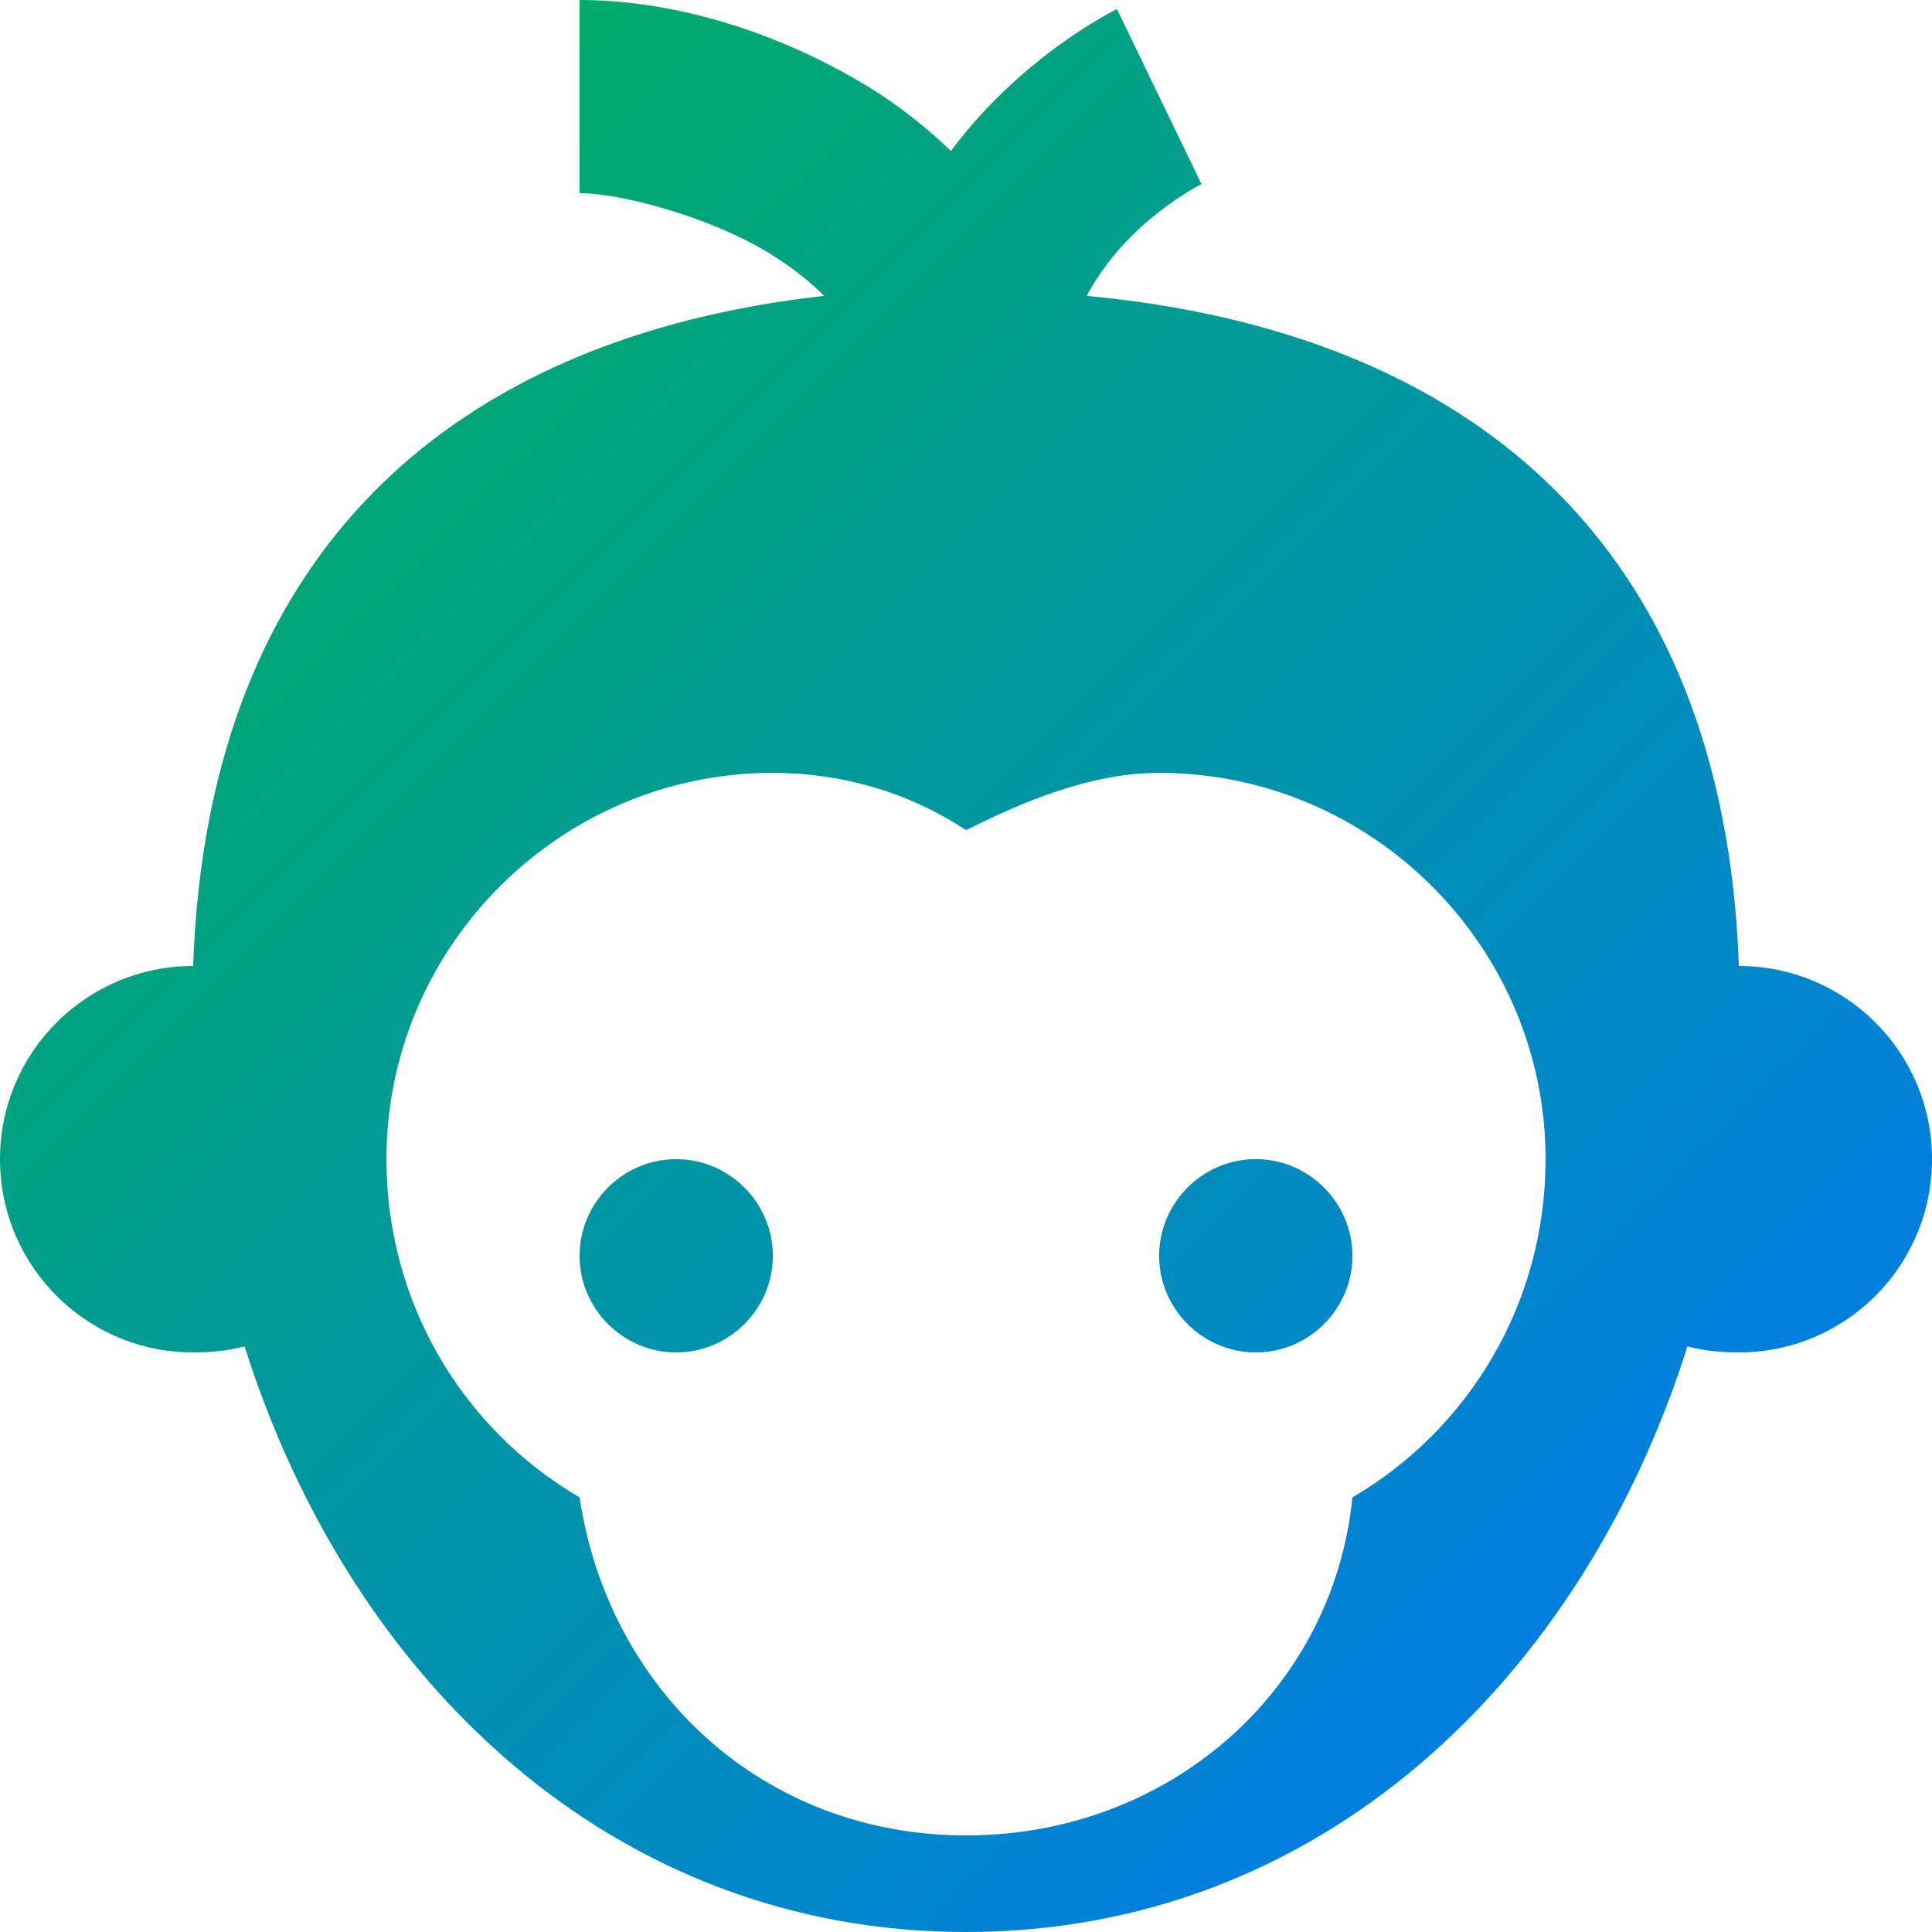 <svg xmlns="http://www.w3.org/2000/svg" xmlns:xlink="http://www.w3.org/1999/xlink" width="64" height="64" viewBox="0 0 64 64" version="1.1"><defs><linearGradient id="linear0" x1="0%" x2="100%" y1="0%" y2="100%"><stop offset="0%" style="stop-color:#00b54e; stop-opacity:1"/><stop offset="100%" style="stop-color:#0073ff; stop-opacity:1"/></linearGradient></defs><g id="surface1"><path style=" stroke:none;fill-rule:nonzero;fill:url(#linear0);" d="M 19.199 0 L 19.199 6.398 C 20.465 6.398 23.387 7.113 25.5 8.398 C 26.223 8.848 26.801 9.301 27.301 9.801 C 14.988 11.176 6.871 18.273 6.398 32 C 2.863 32 0 34.863 0 38.398 C 0 41.938 2.863 44.801 6.398 44.801 C 6.988 44.801 7.559 44.746 8.102 44.602 C 11.625 55.727 20.352 64 32 64 C 43.648 64 52.375 55.723 55.898 44.602 C 56.441 44.746 57.012 44.801 57.602 44.801 C 61.137 44.801 64 41.938 64 38.398 C 64 34.863 61.137 32 57.602 32 C 57.113 18.023 48.699 10.988 36 9.801 C 37.324 7.305 39.801 6.102 39.801 6.102 L 37 0.301 C 37 0.301 33.887 1.801 31.5 5 C 30.676 4.207 29.773 3.5 28.801 2.895 C 25.547 0.914 22.102 0 19.199 0 Z M 25.602 25.602 C 27.84 25.602 30.07 26.223 32 27.5 C 33.93 26.535 36.16 25.602 38.398 25.602 C 45.441 25.602 51.199 31.359 51.199 38.398 C 51.199 43.199 48.641 47.359 44.801 49.602 C 44.16 56 38.727 60.801 32 60.801 C 25.273 60.801 20.16 56 19.199 49.602 C 15.359 47.359 12.801 43.199 12.801 38.398 C 12.801 31.359 18.559 25.602 25.602 25.602 Z M 22.398 38.398 C 20.641 38.398 19.199 39.84 19.199 41.602 C 19.199 43.359 20.641 44.801 22.398 44.801 C 24.16 44.801 25.602 43.359 25.602 41.602 C 25.602 39.84 24.16 38.398 22.398 38.398 Z M 41.602 38.398 C 39.84 38.398 38.398 39.84 38.398 41.602 C 38.398 43.359 39.84 44.801 41.602 44.801 C 43.359 44.801 44.801 43.359 44.801 41.602 C 44.801 39.84 43.359 38.398 41.602 38.398 Z M 41.602 38.398 "/></g></svg>
